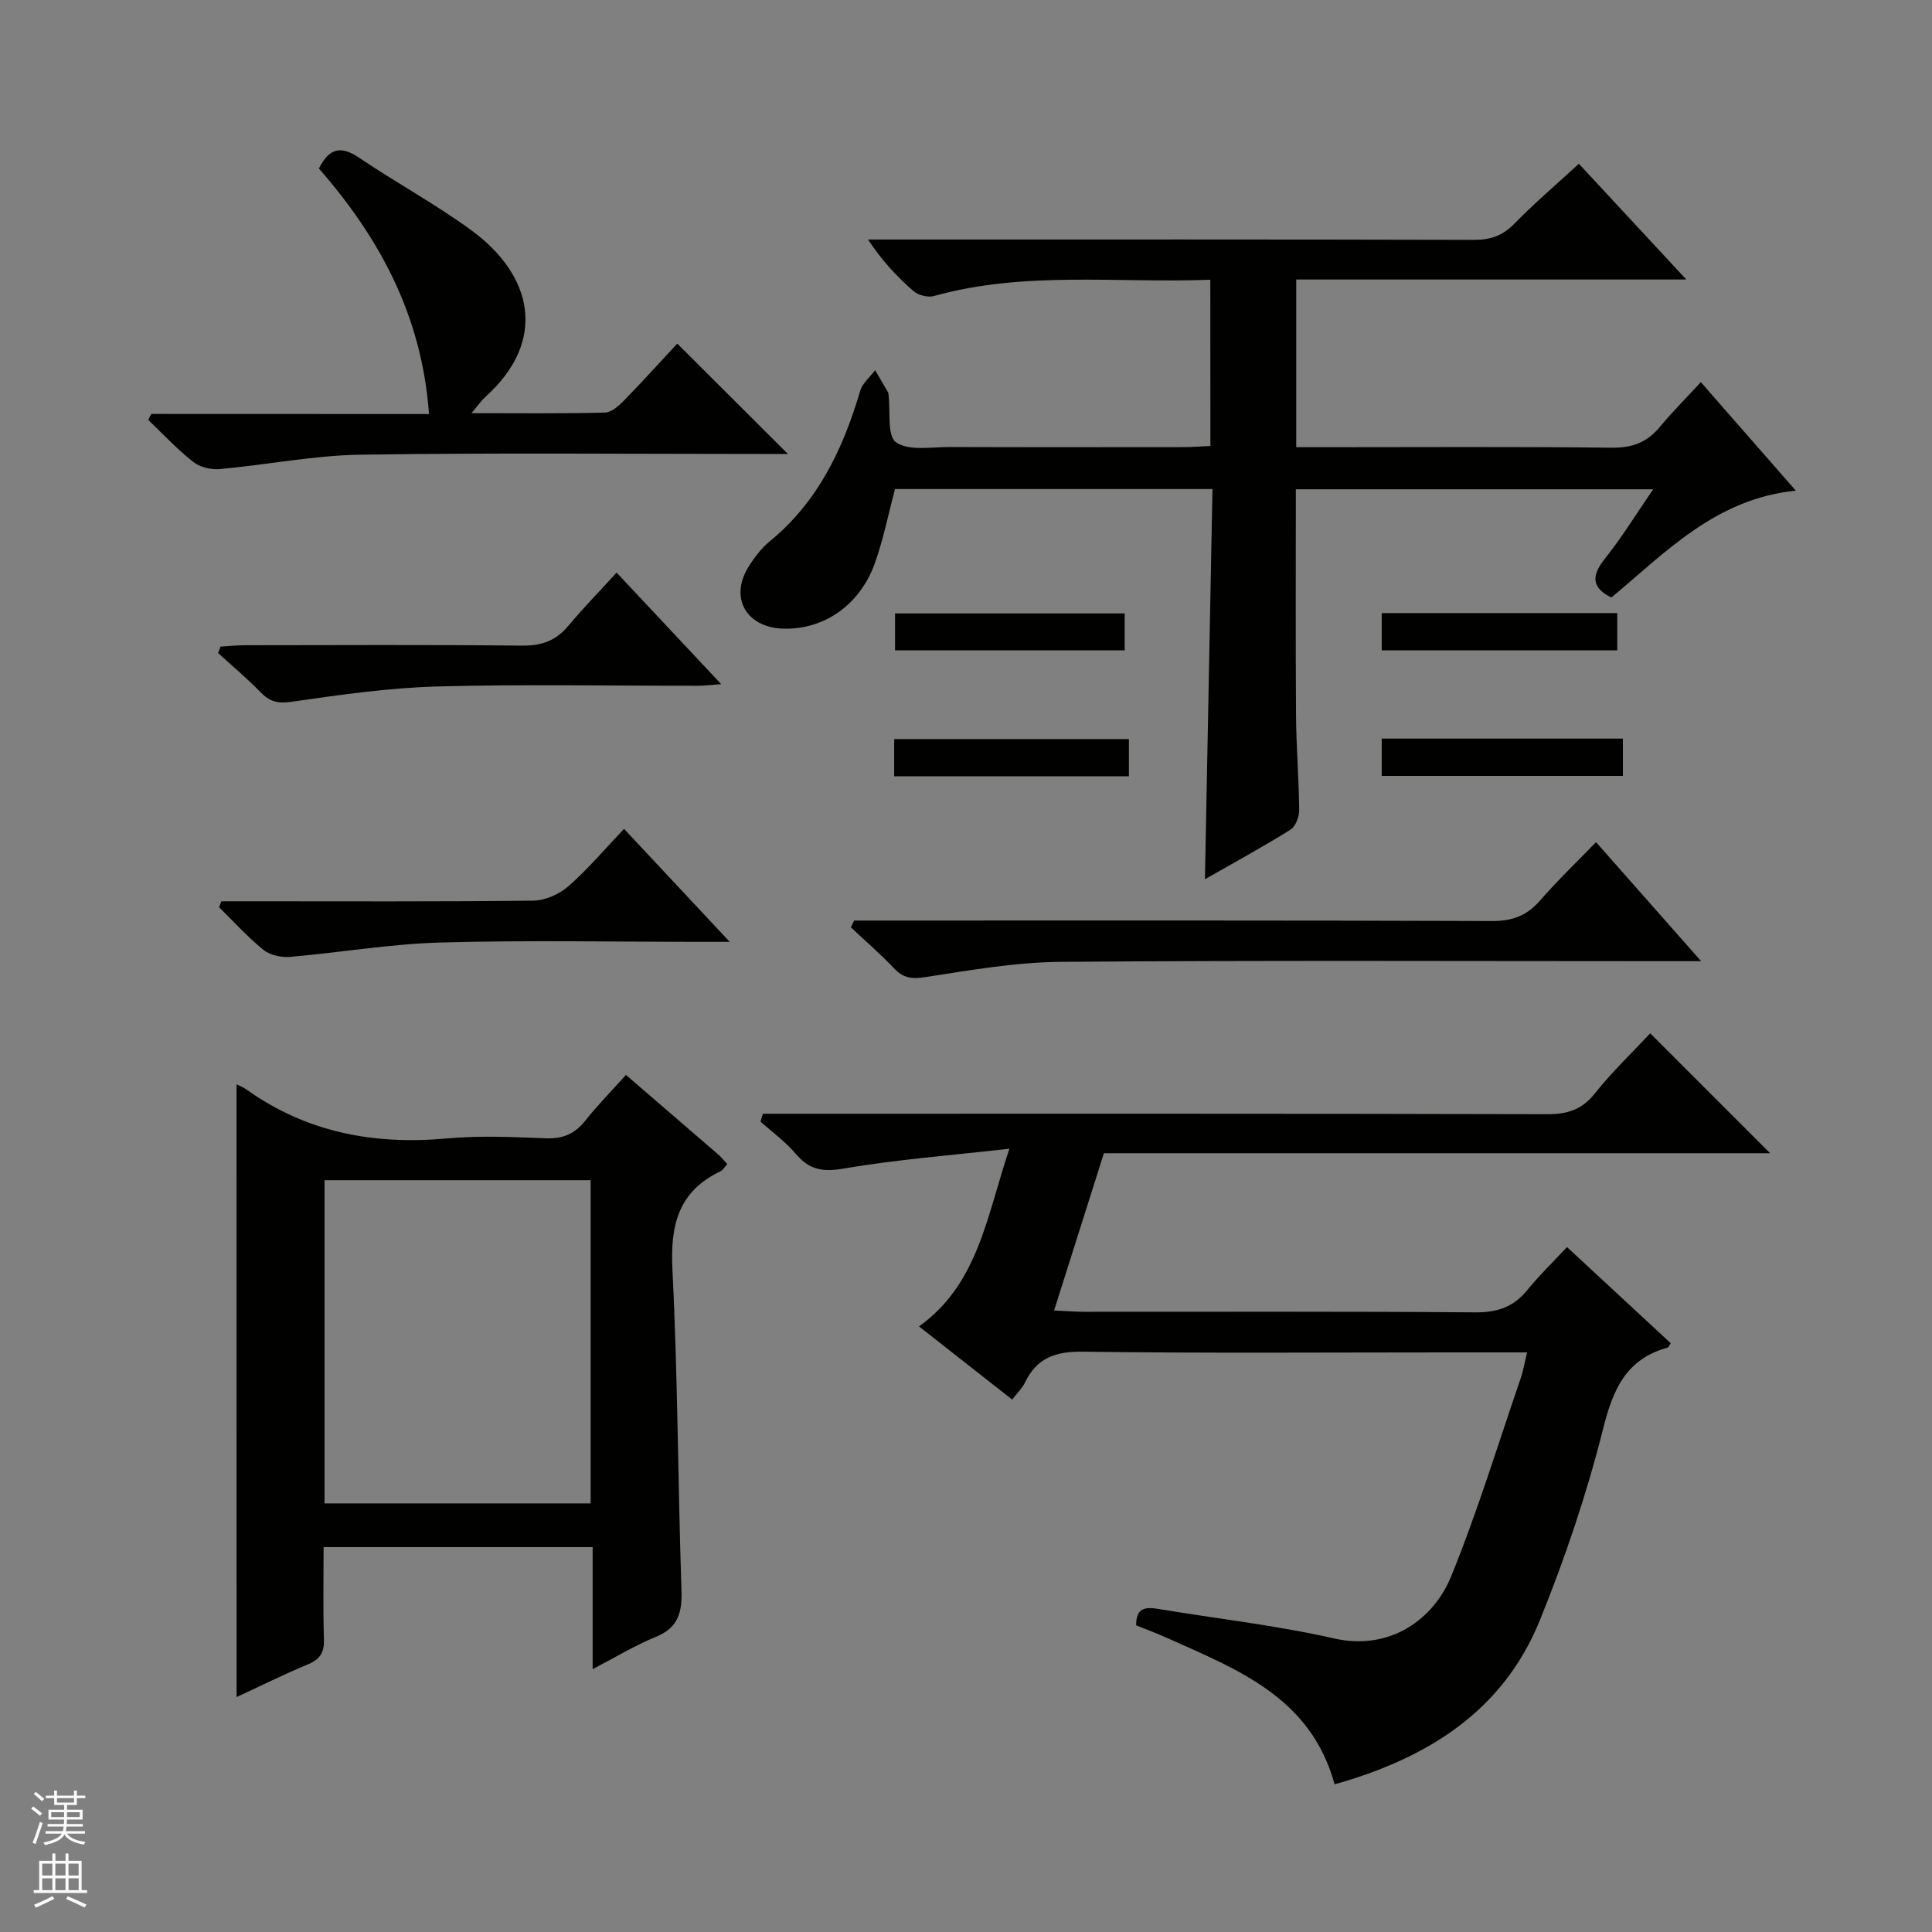 <svg enable-background="new 0 0 400 400" viewBox="0 0 400 400" xmlns="http://www.w3.org/2000/svg"><rect x="0" y="0" width="400" height="400" fill="#808080" stroke="none"/><g fill="#010100"><path d="m316.17 280c-6.05 0-11.53 0-17.01 0-24.99 0-49.99.2-74.97-.15-5.67-.08-9.53 1.29-11.99 6.4-.56 1.17-1.57 2.12-2.64 3.52-6.44-5.06-12.79-10.04-19.29-15.15 12.21-8.77 13.93-22.47 18.71-36.79-12.34 1.4-23.42 2.24-34.31 4.11-4.34.75-7.1.27-9.88-3.02-2.12-2.51-4.87-4.49-7.34-6.71.17-.54.33-1.08.5-1.62h5.49c52.32 0 104.63-.05 156.95.09 4.18.01 7.15-.95 9.83-4.32 3.61-4.53 7.84-8.57 11.44-12.42 8.35 8.35 16.61 16.61 24.82 24.82-45.45 0-91.48 0-137.93 0-3.42 10.8-6.75 21.32-10.31 32.56 2.38.11 4.29.27 6.19.27 26.99.02 53.98-.1 80.97.12 4.58.04 7.96-1.09 10.82-4.63 2.4-2.97 5.17-5.63 8.21-8.89 7.46 6.92 14.47 13.42 21.48 19.91-.33.47-.45.86-.67.92-8.61 2.37-11.29 8.65-13.35 16.85-3.38 13.45-7.86 26.73-13.08 39.59-7.67 18.91-23.34 28.57-42.5 33.97-4.92-18.07-20.19-23.8-34.74-30.34-2.1-.94-4.26-1.74-6.34-2.58-.05-3.72 1.99-3.83 4.63-3.39 12.1 2.02 24.35 3.38 36.29 6.09 11.77 2.68 20.73-4.1 24.28-12.81 5.5-13.49 9.75-27.48 14.49-41.27.46-1.4.7-2.88 1.25-5.13z"/><path d="m250.58 57.92c-19.49.72-38.54-1.86-57.2 3.37-1.26.35-3.26-.16-4.26-1.03-3.37-2.93-6.45-6.21-9.41-10.67h5.52c40 0 79.99-.04 119.99.07 3.42.01 5.92-.89 8.34-3.37 4.15-4.26 8.71-8.13 13.33-12.39 6.95 7.49 14.23 15.34 22.24 23.97-27.57 0-53.98 0-80.76 0v34.72h5.33c20 0 40-.13 59.99.1 4.24.05 7.31-1.09 9.96-4.3 2.54-3.07 5.38-5.9 8.49-9.27 6.8 7.77 13.06 14.93 19.66 22.46-16.6 1.69-26.9 12.75-38.19 22.13-4.19-2.09-4.11-4.56-1.31-8.07 3.48-4.37 6.43-9.18 9.98-14.34-25.07 0-49.42 0-73.99 0 0 15.76-.07 31.37.04 46.98.05 6.48.6 12.96.65 19.44.01 1.38-.74 3.39-1.79 4.05-5.76 3.59-11.73 6.85-17.72 10.27.52-27.1 1.04-53.81 1.56-80.79-22.46 0-44.2 0-65.73 0-1.42 5.33-2.43 10.56-4.23 15.51-3.15 8.66-10.67 13.7-19.03 13.39-7.54-.28-11.01-6.39-7.11-12.72 1.21-1.96 2.67-3.91 4.44-5.36 9.98-8.17 15.18-19.12 18.72-31.15.47-1.59 2.04-2.86 3.1-4.28.89 1.52 1.79 3.05 2.67 4.58.08.14.08.32.1.49.43 3.43-.33 8.57 1.56 9.87 2.67 1.83 7.28.96 11.07.97 16.16.06 32.33.03 48.49.02 1.79 0 3.57-.15 5.52-.24-.02-11.56-.02-22.65-.02-34.41z"/><path d="m48.97 224.5c.35.18 1.28.52 2.07 1.08 12.5 8.91 26.44 11.5 41.52 10.12 6.77-.62 13.66-.29 20.48-.03 3.5.13 5.97-.91 8.13-3.64 2.56-3.23 5.47-6.18 8.43-9.48 6.56 5.66 12.85 11.07 19.13 16.5.61.53 1.11 1.17 1.84 1.96-.54.6-.87 1.24-1.39 1.48-8.74 4.16-10.43 11.18-9.96 20.35 1.11 22.09 1.13 44.22 1.87 66.33.16 4.63-.63 7.82-5.3 9.72-4.24 1.73-8.21 4.15-13.09 6.69 0-8.87 0-16.92 0-25.27-18.8 0-37 0-55.7 0 0 6.44-.14 12.73.07 19.01.09 2.75-.75 4.21-3.32 5.27-5.05 2.09-9.95 4.54-14.77 6.77-.01-42.44-.01-84.71-.01-126.86zm73.32 19.85c-18.58 0-36.8 0-55.1 0v66.91h55.1c0-22.39 0-44.45 0-66.91z"/><path d="m88.82 85.72c-1.48-20.45-10.29-36.51-22.79-50.83 2.08-4.17 4.49-4.83 8.31-2.24 7.7 5.21 15.94 9.65 23.41 15.15 12.39 9.12 15.79 22.65 2.71 34.41-.82.74-1.45 1.68-2.85 3.33 9.8 0 18.74.11 27.66-.12 1.37-.04 2.9-1.46 4.01-2.59 3.83-3.92 7.5-7.99 10.94-11.69 7.94 7.92 15.2 15.17 22.91 22.85-1.67 0-3.37 0-5.07 0-27.82 0-55.64-.27-83.45.15-9.72.15-19.4 2.11-29.13 2.98-1.79.16-4.09-.39-5.47-1.48-3.33-2.63-6.25-5.77-9.33-8.7.22-.41.43-.82.65-1.24 19.03.02 38.06.02 57.49.02z"/><path d="m330.44 174.36c7.26 8.22 14.05 15.92 21.76 24.64-2.76 0-4.46 0-6.16 0-42.12 0-84.24-.19-126.35.14-9.38.07-18.78 1.72-28.1 3.16-2.82.43-4.58.21-6.52-1.84-2.8-2.98-5.92-5.65-8.9-8.46.22-.47.45-.94.67-1.41h5.69c42.12 0 84.24-.06 126.35.1 4.22.02 7.24-1.1 9.97-4.25 3.58-4.11 7.53-7.89 11.59-12.08z"/><path d="m151.08 195c-2.83 0-4.43 0-6.02 0-17.97 0-35.94-.37-53.9.14-10.38.29-20.72 2.08-31.1 2.97-1.81.15-4.14-.34-5.5-1.44-3.3-2.66-6.17-5.86-9.21-8.84.16-.41.32-.82.48-1.23h5.17c19.8 0 39.59.1 59.39-.13 2.48-.03 5.41-1.33 7.3-2.99 4.09-3.59 7.63-7.8 11.51-11.87 7.34 7.84 14.19 15.18 21.88 23.39z"/><path d="m127.66 118.55c7.57 8.08 14.34 15.3 21.66 23.1-2.1.15-3.49.33-4.88.33-17.98.02-35.97-.34-53.94.15-10.06.28-20.11 1.72-30.09 3.16-2.87.42-4.56 0-6.47-1.97-2.77-2.86-5.84-5.42-8.78-8.11.17-.45.34-.89.5-1.34 1.68-.1 3.35-.28 5.03-.28 19.15-.02 38.29-.12 57.43.08 4.02.04 6.98-1.02 9.53-4.09 3.08-3.67 6.44-7.11 10.01-11.03z"/><path d="m336 152.92v7.72c-16.6 0-33.14 0-49.93 0 0-2.57 0-4.98 0-7.72z"/><path d="m334.84 126.93v7.71c-16.21 0-32.37 0-48.77 0 0-2.56 0-4.97 0-7.71z"/><path d="m185.13 160.72c0-2.69 0-4.98 0-7.7h48.6v7.7c-16.02 0-32.06 0-48.6 0z"/><path d="m232.85 127v7.65c-15.8 0-31.52 0-47.54 0 0-2.41 0-4.81 0-7.65z"/></g><path d="m6.45 374.46.42-.45c.65.47 1.27.95 1.85 1.44l-.45.49c-.66-.56-1.26-1.06-1.83-1.48m.93 7.33-.63-.26c.55-1.36 1.05-2.8 1.52-4.33.19.1.38.19.59.27-.46 1.29-.95 2.73-1.48 4.32m-.38-10.38.44-.42c.43.34 1.01.82 1.74 1.44l-.49.49c-.53-.51-1.09-1.01-1.69-1.51m2.5.35h1.72v-1.04h.59v1.04h3.52v-1.04h.59v1.04h1.75v.53h-1.75v1.42h-2.03v.97h3.22v2.03h-3.24c0 .35-.01.66-.03.93h3.32v.53h-3.37c-.03.27-.08.58-.15.94h3.96v.53h-3.71c.67.92 1.93 1.48 3.79 1.68-.13.24-.23.44-.29.59-2.13-.38-3.48-1.08-4.04-2.12-.43.97-1.77 1.72-4.03 2.23-.09-.19-.2-.37-.33-.55 2.1-.42 3.37-1.03 3.81-1.83h-3.36v-.53h3.58c.08-.29.13-.61.16-.94h-3.33v-.53h3.39c.02-.27.04-.58.04-.93h-3.23v-2.03h3.25v-.97h-2.07v-1.42h-1.73zm1.12 3.44v1h2.65c.01-.3.02-.44.01-.4v-.25-.35zm1.19-2h3.52v-.91h-3.52zm4.71 2h-2.63v.59c0 .15-.01.28-.01.4h2.64z" fill="#fafafc"/><path d="m13.55 383.74h.63v1.52h2.72v6.07h1.13v.6h-11.05v-.6h1.13v-6.07h2.73v-1.52h.63v1.52h2.1v-1.52zm-2.68 8.83.38.56c-1.24.63-2.53 1.25-3.85 1.85-.1-.21-.21-.42-.34-.63 1.36-.55 2.63-1.15 3.81-1.78m-2.13-4.27h2.1v-2.45h-2.1zm0 3.04h2.1v-2.46h-2.1zm2.72-3.04h2.1v-2.45h-2.1zm0 3.04h2.1v-2.46h-2.1zm6.07 3.6c-1.41-.71-2.7-1.3-3.86-1.78l.35-.56c1.45.62 2.75 1.19 3.88 1.72zm-1.25-9.09h-2.1v2.45h2.1zm-2.09 5.49h2.1v-2.46h-2.1z" fill="#fafafc"/></svg>
